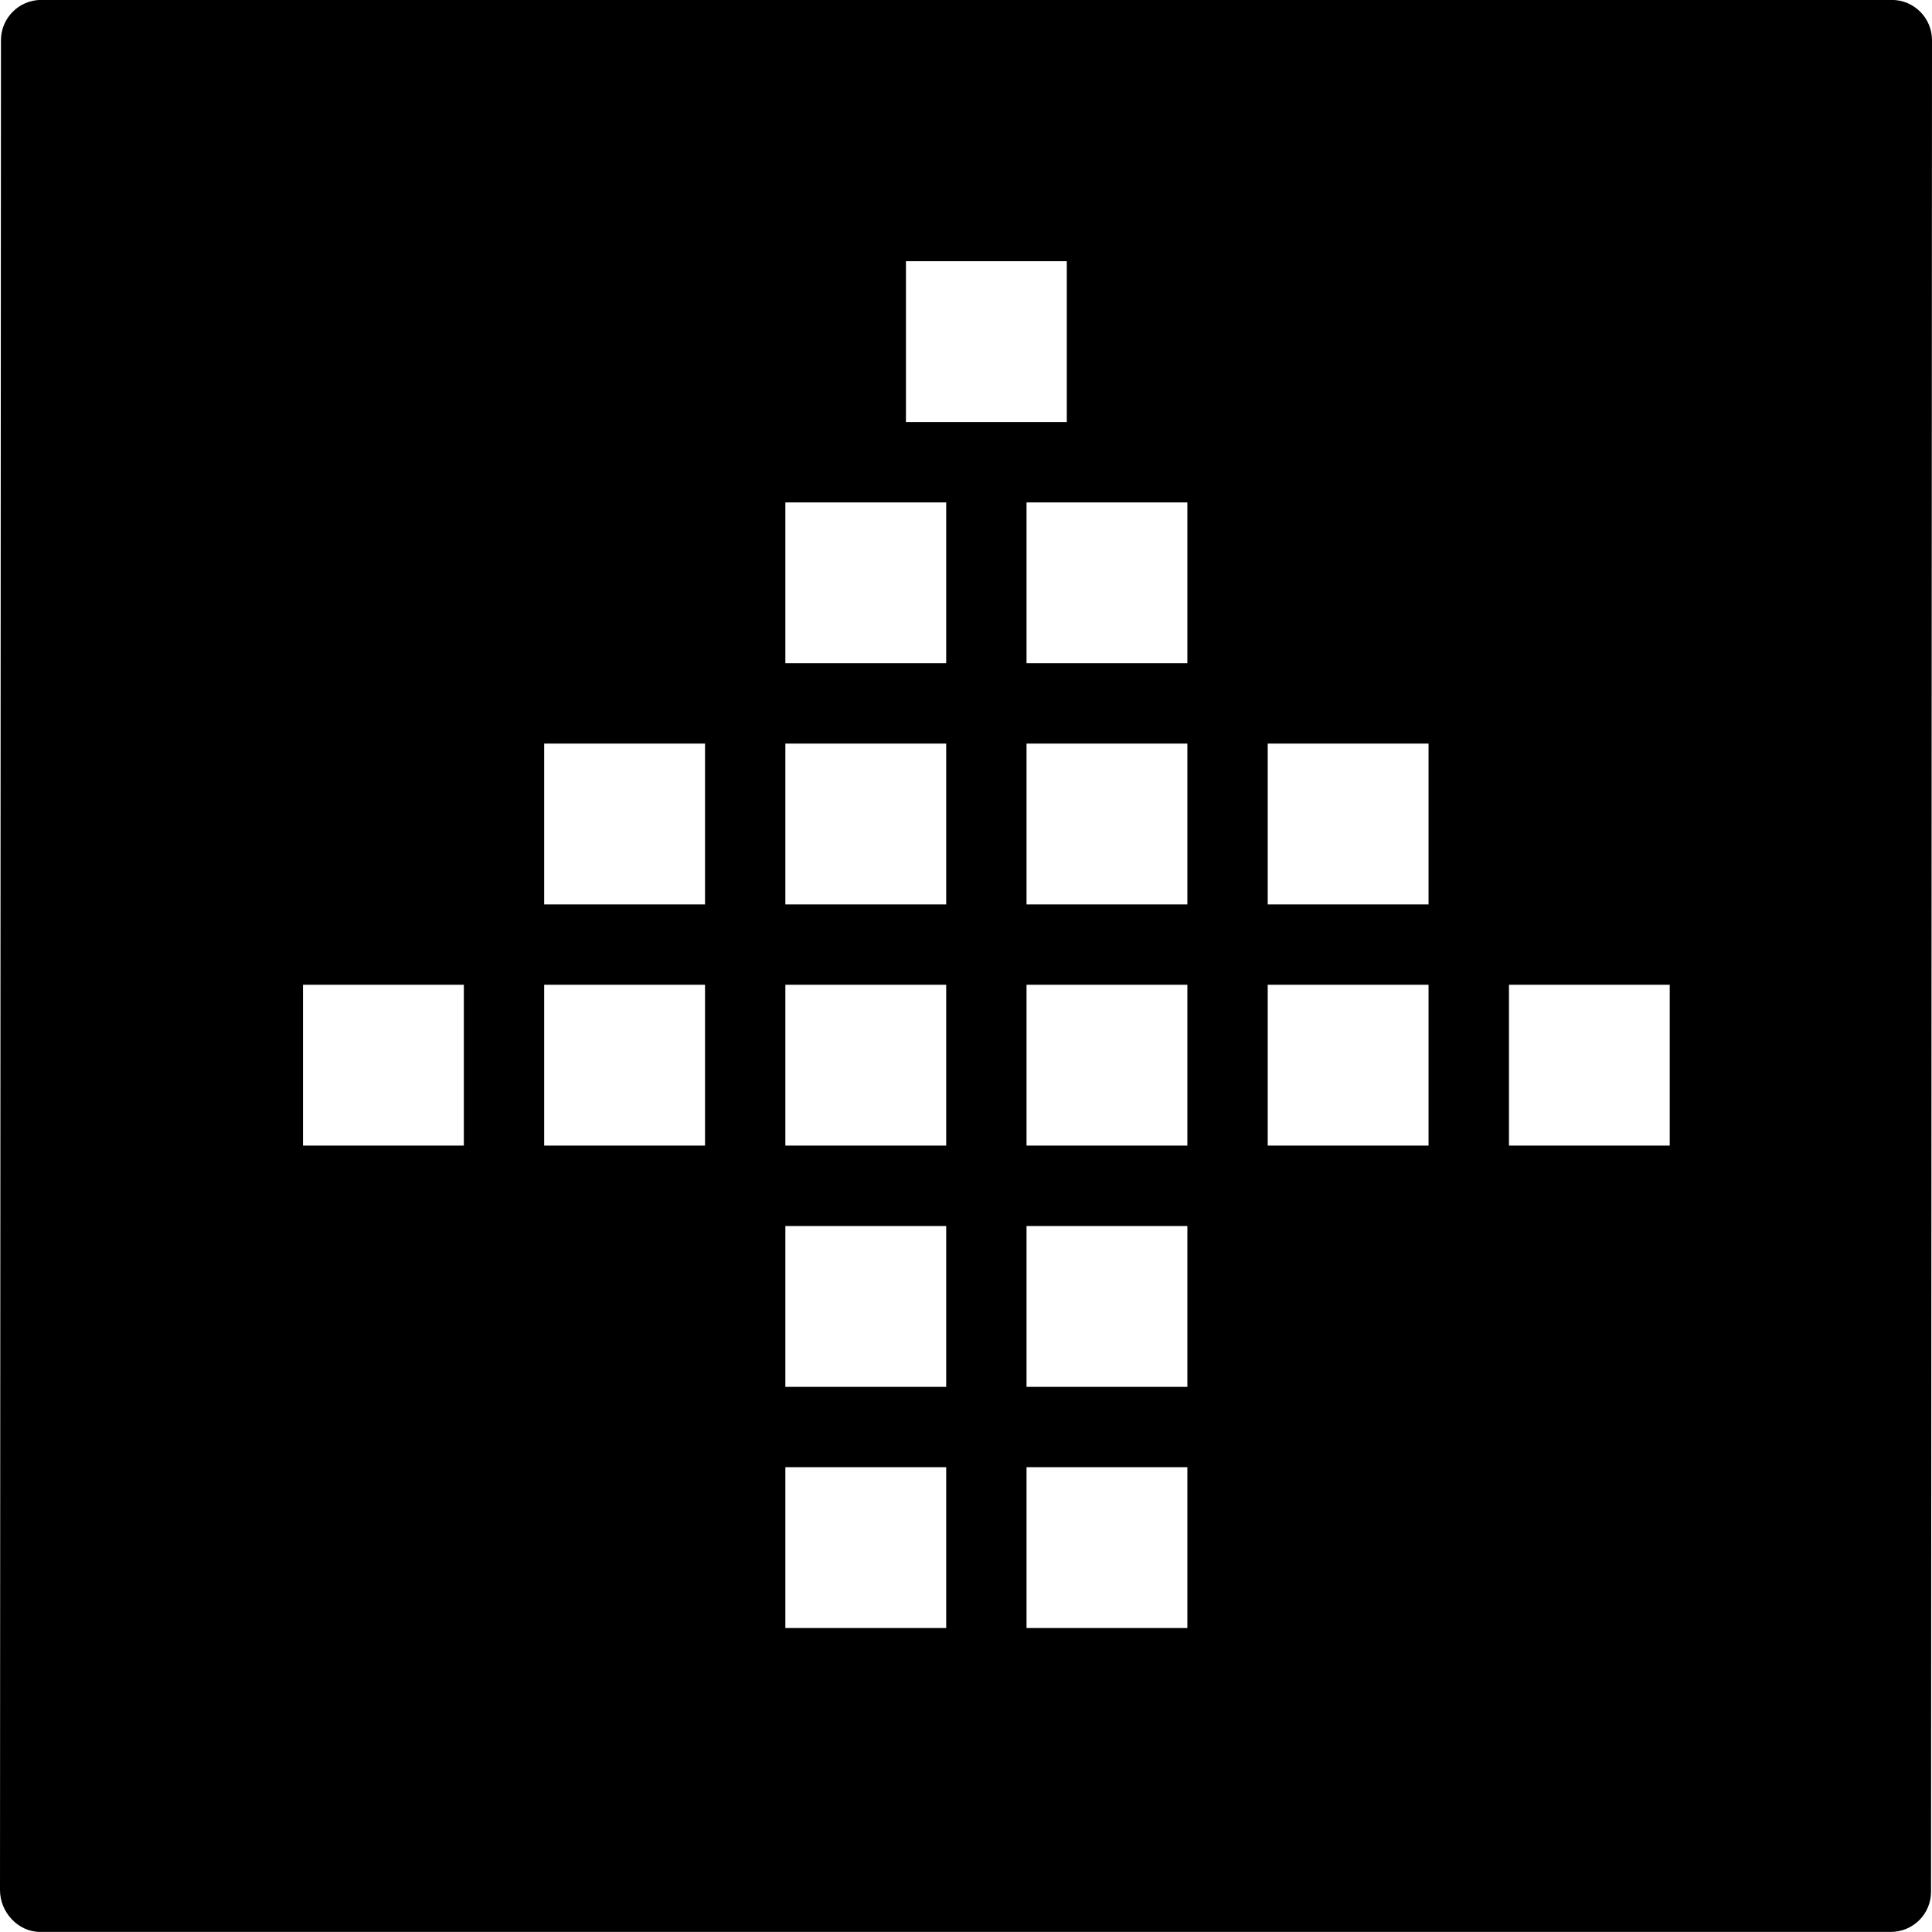 <?xml version="1.0" encoding="utf-8"?>
<!-- Generator: Adobe Illustrator 19.2.1, SVG Export Plug-In . SVG Version: 6.00 Build 0)  -->
<svg version="1.1" xmlns="http://www.w3.org/2000/svg" xmlns:xlink="http://www.w3.org/1999/xlink" x="0px" y="0px" width="24px"
	 height="24px" viewBox="0 0 24 24" enable-background="new 0 0 24 24" xml:space="preserve">
<g id="Filled_Icons">
	<path d="M23.5-0.001H0.512c-0.276,0-0.5,0.225-0.5,0.5L0,23.479c0,0.275,0.224,0.52,0.499,0.52h22.989l0,0
		c0.133,0,0.26-0.053,0.354-0.146c0.094-0.094,0.146-0.221,0.146-0.354l0.012-23C24,0.224,23.777-0.001,23.5-0.001z M11.254,3.245
		h1.998v1.998h-1.998V3.245z M5.762,14.231H3.764v-1.998h1.998V14.231z M8.758,14.231H6.76v-1.998h1.998V14.231z M8.758,11.235H6.76
		V9.237h1.998V11.235z M11.754,20.224H9.756v-1.998h1.998V20.224z M11.754,17.228H9.756v-1.998h1.998V17.228z M11.754,14.231H9.756
		v-1.998h1.998V14.231z M11.754,11.235H9.756V9.237h1.998V11.235z M11.754,8.239H9.756V6.241h1.998V8.239z M14.75,20.224h-1.998
		v-1.998h1.998V20.224z M14.75,17.228h-1.998v-1.998h1.998V17.228z M14.75,14.231h-1.998v-1.998h1.998V14.231z M14.75,11.235h-1.998
		V9.237h1.998V11.235z M14.75,8.239h-1.998V6.241h1.998V8.239z M17.746,14.231h-1.998v-1.998h1.998V14.231z M17.746,11.235h-1.998
		V9.237h1.998V11.235z M20.742,14.231h-1.997v-1.998h1.997V14.231z"/>
</g>
<g id="Frames-24px">
	<rect fill="none" width="24" height="24"/>
</g>
</svg>
